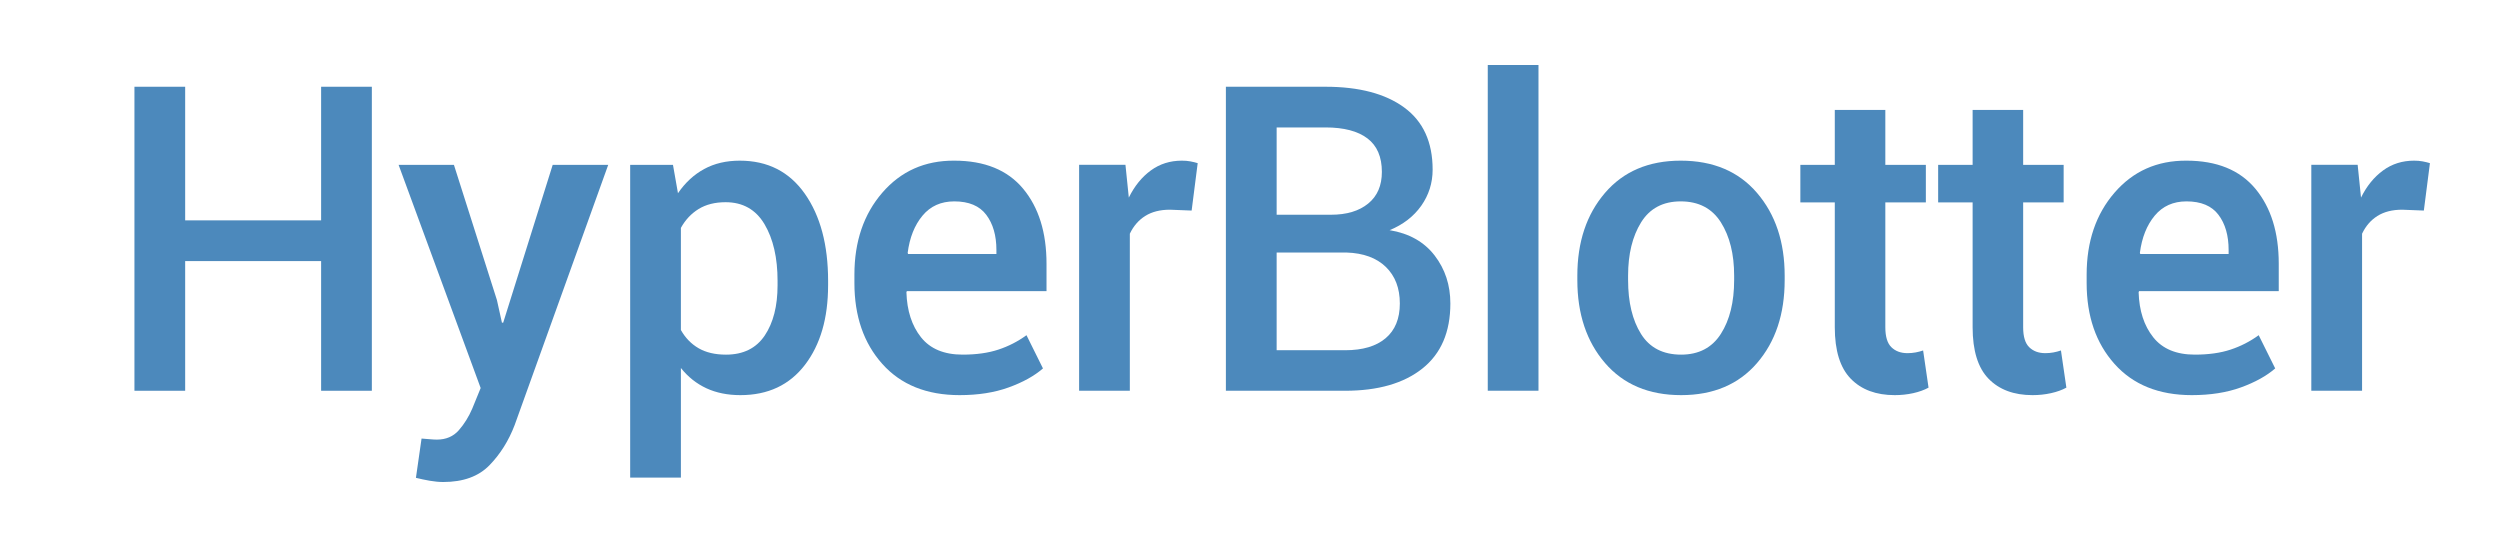 <?xml version="1.0" standalone="no"?><!DOCTYPE svg PUBLIC "-//W3C//DTD SVG 1.1//EN" "http://www.w3.org/Graphics/SVG/1.1/DTD/svg11.dtd"><svg width="100%" height="100%" viewBox="0 0 76 17" version="1.1" xmlns="http://www.w3.org/2000/svg" xmlns:xlink="http://www.w3.org/1999/xlink" xml:space="preserve" style="fill-rule:evenodd;clip-rule:evenodd;stroke-linejoin:round;stroke-miterlimit:1.414;"><path d="M11.304,11.879l-1.542,0l0,-3.942l-4.133,0l0,3.942l-1.542,0l0,-9.242l1.542,0l0,4.062l4.133,0l0,-4.062l1.542,0l0,9.242Z" style="fill:#4c89bc;fill-rule:nonzero;"/><path d="M15.107,9.124l0.152,0.686l0.038,0l1.505,-4.799l1.688,0l-2.844,7.909c-0.182,0.478 -0.438,0.886 -0.768,1.225c-0.33,0.338 -0.797,0.508 -1.403,0.508c-0.127,0 -0.263,-0.013 -0.409,-0.038c-0.146,-0.026 -0.287,-0.055 -0.422,-0.089l0.171,-1.194c0.055,0.005 0.134,0.011 0.235,0.019c0.102,0.009 0.178,0.013 0.229,0.013c0.279,0 0.502,-0.095 0.669,-0.285c0.167,-0.191 0.304,-0.411 0.41,-0.661l0.254,-0.622l-2.495,-6.785l1.682,0l1.308,4.113Z" style="fill:#4c89bc;fill-rule:nonzero;"/><path d="M25.174,8.673c0,0.999 -0.234,1.805 -0.704,2.419c-0.47,0.613 -1.124,0.92 -1.962,0.92c-0.389,0 -0.734,-0.07 -1.034,-0.209c-0.301,-0.14 -0.559,-0.345 -0.775,-0.616l0,3.332l-1.542,0l0,-9.508l1.301,0l0.152,0.863c0.22,-0.322 0.486,-0.567 0.797,-0.736c0.311,-0.17 0.672,-0.254 1.082,-0.254c0.847,0 1.506,0.335 1.978,1.006c0.471,0.671 0.707,1.554 0.707,2.65l0,0.133ZM23.638,8.54c0,-0.702 -0.132,-1.277 -0.396,-1.723c-0.265,-0.447 -0.66,-0.67 -1.184,-0.67c-0.322,0 -0.595,0.069 -0.819,0.206c-0.224,0.138 -0.404,0.329 -0.54,0.575l0,3.104c0.136,0.241 0.316,0.426 0.54,0.555c0.224,0.129 0.501,0.194 0.831,0.194c0.525,0 0.918,-0.194 1.178,-0.581c0.26,-0.387 0.39,-0.896 0.39,-1.527l0,-0.133Z" style="fill:#4c89bc;fill-rule:nonzero;"/><path d="M29.174,12.012c-1.003,0 -1.787,-0.316 -2.352,-0.949c-0.565,-0.632 -0.848,-1.452 -0.848,-2.46l0,-0.253c0,-1.008 0.283,-1.838 0.848,-2.492c0.565,-0.654 1.294,-0.979 2.187,-0.974c0.922,0 1.62,0.284 2.094,0.853c0.474,0.57 0.711,1.33 0.711,2.282l0,0.832l-4.246,0l-0.013,0.032c0.017,0.563 0.165,1.02 0.444,1.371c0.28,0.351 0.701,0.527 1.264,0.527c0.418,0 0.781,-0.051 1.088,-0.153c0.307,-0.101 0.592,-0.247 0.854,-0.438l0.501,1.01c-0.262,0.228 -0.609,0.421 -1.041,0.577c-0.431,0.157 -0.929,0.235 -1.491,0.235ZM29.009,6.122c-0.402,0 -0.724,0.144 -0.965,0.434c-0.241,0.29 -0.392,0.668 -0.451,1.133l0.013,0.032l2.685,0l0,-0.12c0,-0.441 -0.103,-0.797 -0.308,-1.07c-0.205,-0.273 -0.53,-0.409 -0.974,-0.409Z" style="fill:#4c89bc;fill-rule:nonzero;"/><path d="M36.226,6.401l-0.66,-0.026c-0.3,0 -0.551,0.064 -0.752,0.191c-0.201,0.127 -0.357,0.307 -0.467,0.539l0,4.774l-1.542,0l0,-6.868l1.409,0l0.102,0.996c0.173,-0.351 0.396,-0.626 0.669,-0.825c0.273,-0.199 0.587,-0.298 0.943,-0.298c0.093,0 0.18,0.007 0.26,0.022c0.08,0.015 0.155,0.033 0.222,0.054l-0.184,1.441Z" style="fill:#4c89bc;fill-rule:nonzero;"/><path d="M37.267,11.879l0,-9.242l3.028,0c1.02,0 1.818,0.21 2.393,0.631c0.576,0.421 0.864,1.051 0.864,1.889c0,0.406 -0.116,0.772 -0.346,1.098c-0.231,0.326 -0.552,0.573 -0.962,0.742c0.592,0.098 1.048,0.354 1.368,0.769c0.319,0.414 0.479,0.901 0.479,1.46c0,0.867 -0.283,1.526 -0.85,1.977c-0.567,0.451 -1.35,0.676 -2.349,0.676l-3.625,0ZM38.81,7.677l0,2.97l2.082,0c0.533,0 0.944,-0.121 1.231,-0.365c0.288,-0.243 0.432,-0.595 0.432,-1.056c0,-0.466 -0.142,-0.836 -0.425,-1.111c-0.284,-0.275 -0.682,-0.421 -1.194,-0.438l-0.082,0l-2.044,0ZM38.81,6.528l1.65,0c0.479,0 0.856,-0.113 1.133,-0.34c0.278,-0.226 0.416,-0.547 0.416,-0.962c0,-0.457 -0.146,-0.796 -0.438,-1.018c-0.292,-0.222 -0.717,-0.334 -1.276,-0.334l-1.485,0l0,2.654Z" style="fill:#4c89bc;fill-rule:nonzero;"/><rect x="45.228" y="1.976" width="1.542" height="9.902" style="fill:#4c89bc;fill-rule:nonzero;"/><path d="M47.951,8.381c0,-1.024 0.28,-1.863 0.841,-2.517c0.561,-0.653 1.328,-0.98 2.301,-0.98c0.986,0 1.76,0.327 2.32,0.98c0.561,0.654 0.841,1.493 0.841,2.517l0,0.134c0,1.032 -0.28,1.873 -0.841,2.523c-0.56,0.649 -1.33,0.974 -2.307,0.974c-0.982,0 -1.753,-0.326 -2.314,-0.977c-0.561,-0.652 -0.841,-1.492 -0.841,-2.52l0,-0.134ZM49.494,8.515c0,0.672 0.131,1.218 0.393,1.637c0.262,0.419 0.669,0.629 1.219,0.629c0.537,0 0.94,-0.211 1.209,-0.632c0.269,-0.421 0.403,-0.966 0.403,-1.634l0,-0.134c0,-0.656 -0.134,-1.196 -0.403,-1.622c-0.269,-0.425 -0.676,-0.637 -1.222,-0.637c-0.537,0 -0.938,0.212 -1.203,0.637c-0.264,0.426 -0.396,0.966 -0.396,1.622l0,0.134Z" style="fill:#4c89bc;fill-rule:nonzero;"/><path d="M57.314,3.341l0,1.67l1.232,0l0,1.142l-1.232,0l0,3.796c0,0.284 0.061,0.486 0.184,0.606c0.123,0.121 0.286,0.181 0.489,0.181c0.085,0 0.167,-0.007 0.248,-0.022c0.08,-0.015 0.156,-0.035 0.228,-0.06l0.165,1.13c-0.131,0.072 -0.287,0.128 -0.466,0.168c-0.18,0.04 -0.368,0.06 -0.562,0.06c-0.567,0 -1.013,-0.166 -1.336,-0.498c-0.324,-0.332 -0.486,-0.854 -0.486,-1.565l0,-3.796l-1.047,0l0,-1.142l1.047,0l0,-1.67l1.536,0Z" style="fill:#4c89bc;fill-rule:nonzero;"/><path d="M61.504,3.341l0,1.67l1.231,0l0,1.142l-1.231,0l0,3.796c0,0.284 0.061,0.486 0.184,0.606c0.123,0.121 0.286,0.181 0.489,0.181c0.084,0 0.167,-0.007 0.247,-0.022c0.081,-0.015 0.157,-0.035 0.229,-0.06l0.165,1.13c-0.131,0.072 -0.287,0.128 -0.467,0.168c-0.18,0.04 -0.367,0.06 -0.562,0.06c-0.567,0 -1.012,-0.166 -1.336,-0.498c-0.323,-0.332 -0.485,-0.854 -0.485,-1.565l0,-3.796l-1.048,0l0,-1.142l1.048,0l0,-1.67l1.536,0Z" style="fill:#4c89bc;fill-rule:nonzero;"/><path d="M66.633,12.012c-1.003,0 -1.787,-0.316 -2.352,-0.949c-0.565,-0.632 -0.847,-1.452 -0.847,-2.46l0,-0.253c0,-1.008 0.282,-1.838 0.847,-2.492c0.565,-0.654 1.294,-0.979 2.187,-0.974c0.922,0 1.621,0.284 2.095,0.853c0.474,0.57 0.711,1.33 0.711,2.282l0,0.832l-4.247,0l-0.013,0.032c0.017,0.563 0.165,1.02 0.445,1.371c0.279,0.351 0.7,0.527 1.263,0.527c0.419,0 0.782,-0.051 1.088,-0.153c0.307,-0.101 0.592,-0.247 0.854,-0.438l0.502,1.01c-0.263,0.228 -0.61,0.421 -1.041,0.577c-0.432,0.157 -0.929,0.235 -1.492,0.235ZM66.468,6.122c-0.402,0 -0.724,0.144 -0.965,0.434c-0.241,0.29 -0.391,0.668 -0.451,1.133l0.013,0.032l2.685,0l0,-0.12c0,-0.441 -0.102,-0.797 -0.308,-1.07c-0.205,-0.273 -0.53,-0.409 -0.974,-0.409Z" style="fill:#4c89bc;fill-rule:nonzero;"/><path d="M73.685,6.401l-0.66,-0.026c-0.3,0 -0.551,0.064 -0.752,0.191c-0.201,0.127 -0.356,0.307 -0.466,0.539l0,4.774l-1.543,0l0,-6.868l1.409,0l0.102,0.996c0.173,-0.351 0.397,-0.626 0.67,-0.825c0.272,-0.199 0.587,-0.298 0.942,-0.298c0.093,0 0.18,0.007 0.26,0.022c0.081,0.015 0.155,0.033 0.223,0.054l-0.185,1.441Z" style="fill:#4c89bc;fill-rule:nonzero;"/></svg>